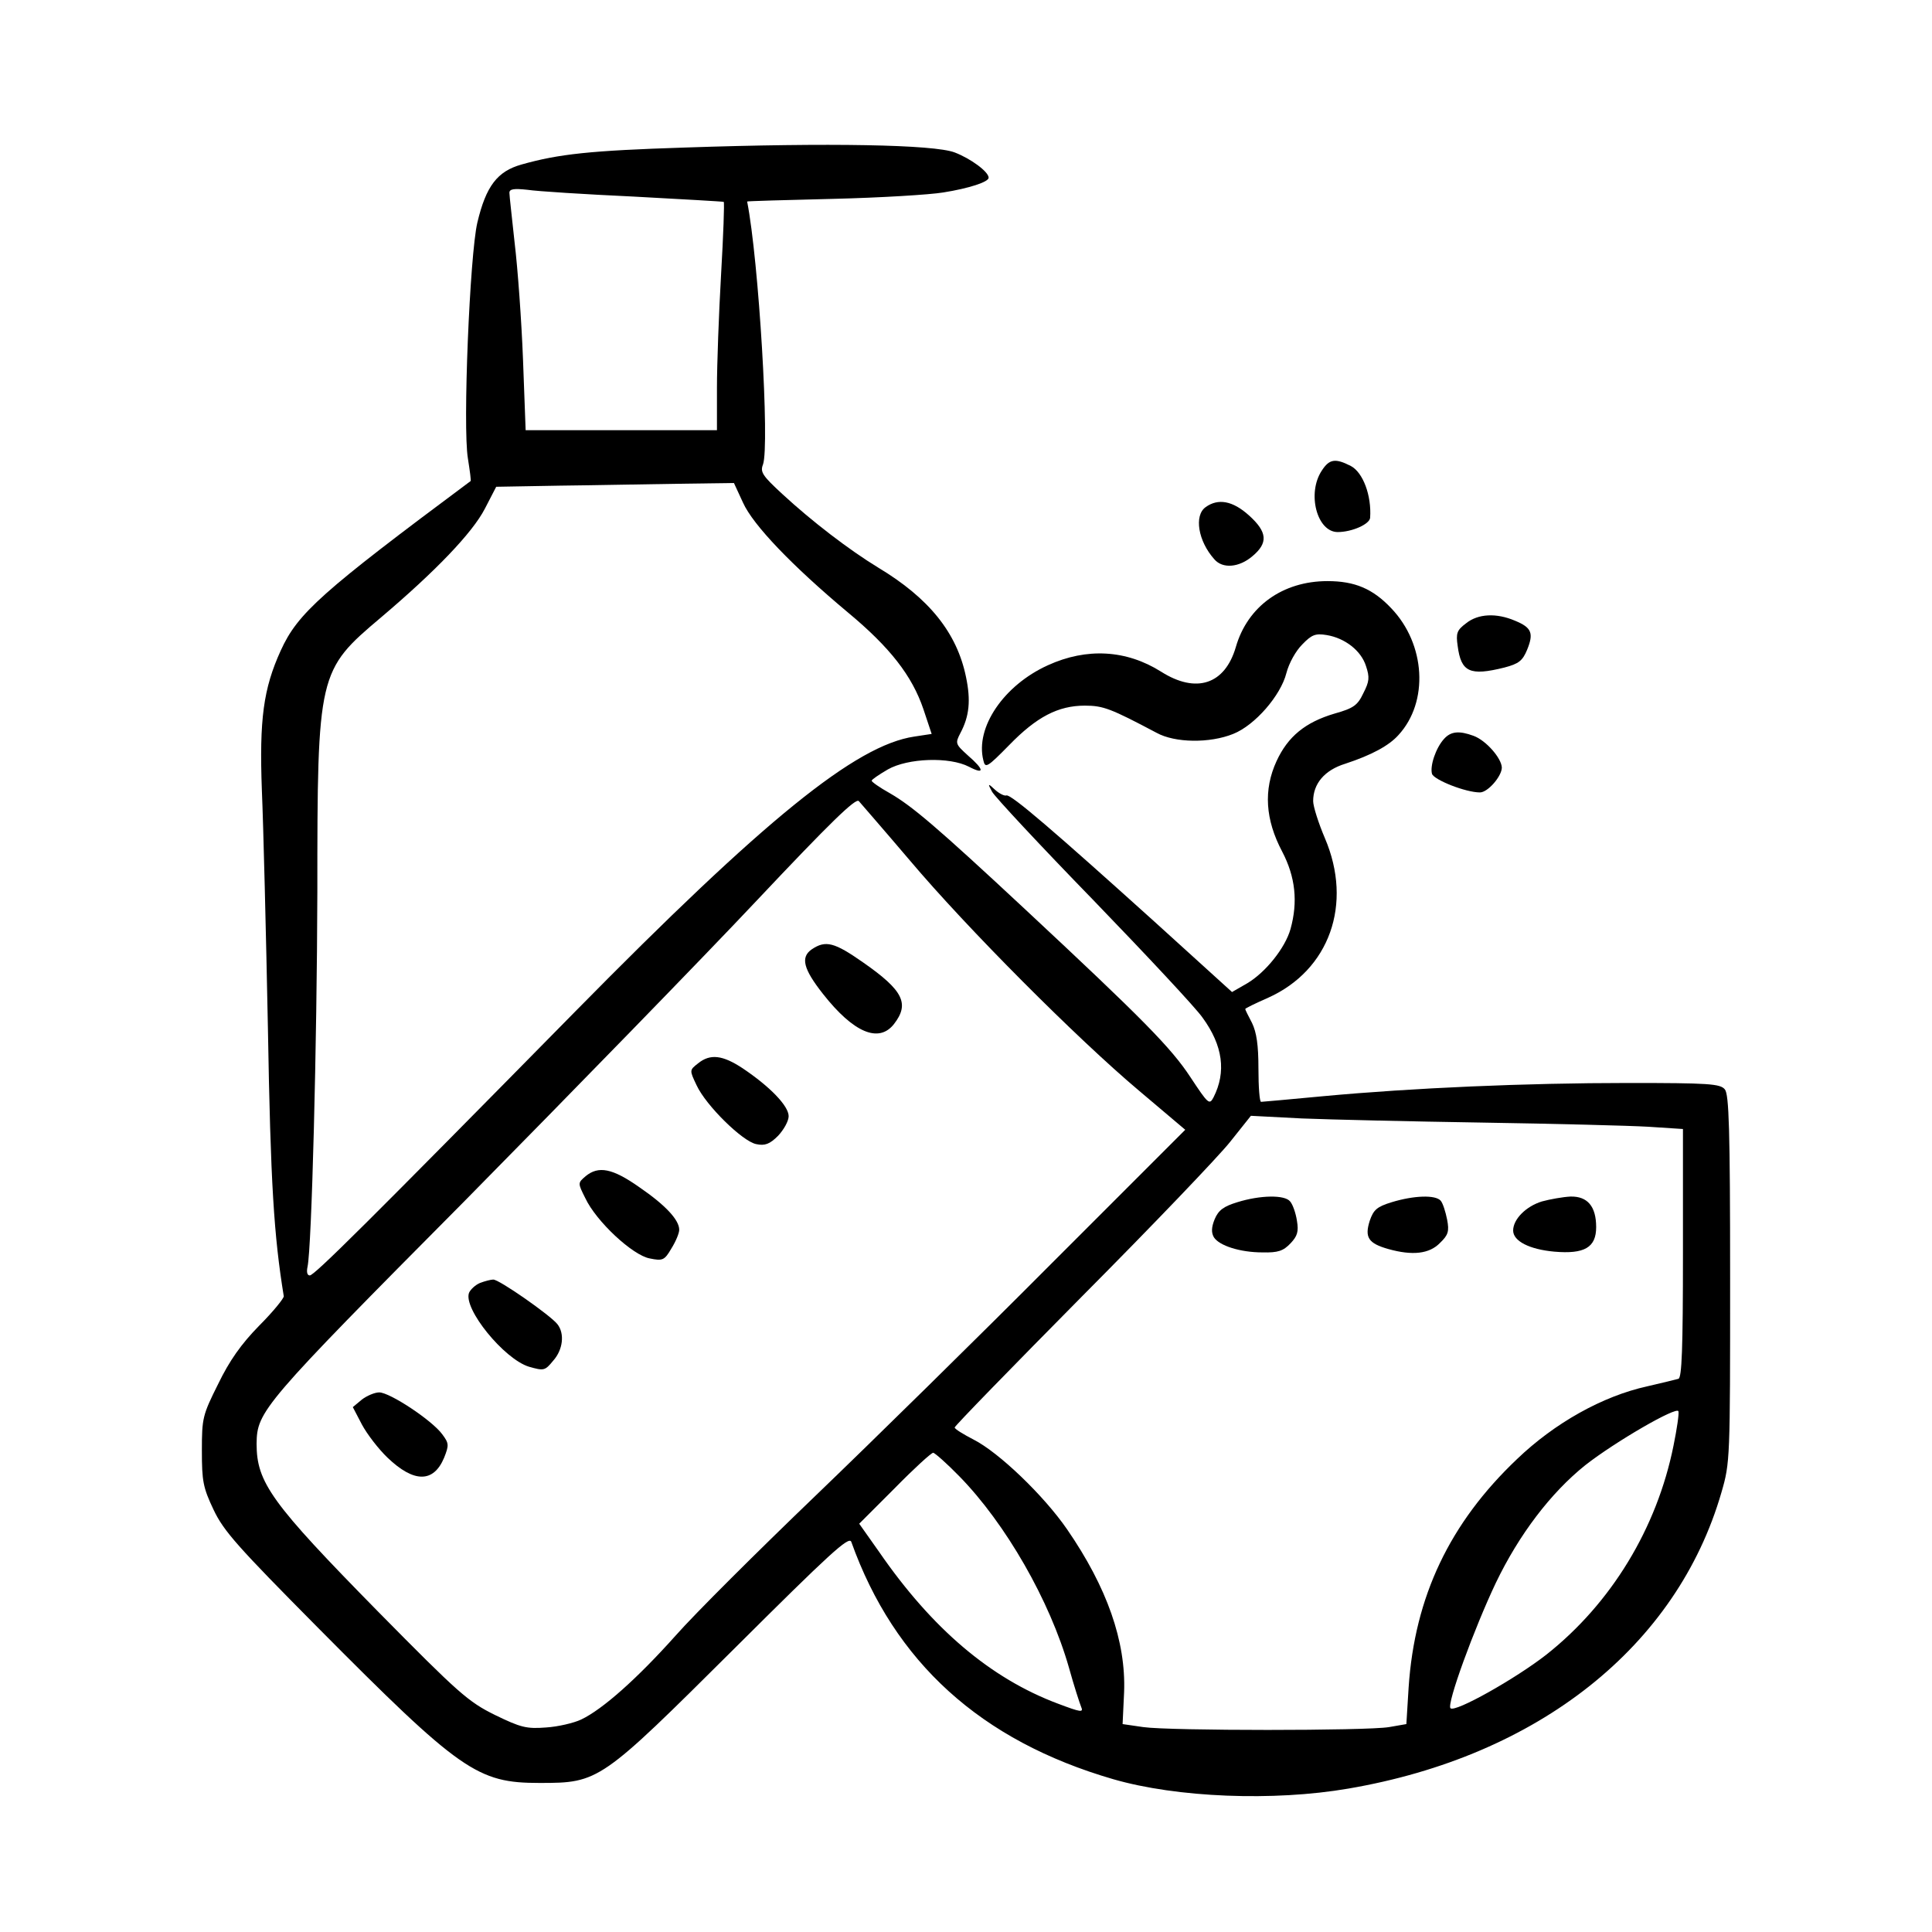 <svg xmlns="http://www.w3.org/2000/svg" width="512pt" height="512pt" viewBox="0 0 512 512" preserveAspectRatio="xMidYMid meet"><g transform="translate(0,512) scale(0.1,-0.1)" fill="#000000" stroke="none"><path d="M1815 4729 c-250 -8 -334 -17 -433 -45 -64 -18 -94 -57 -117 -154 -20 -85 -39 -542 -25 -625 5 -32 9 -60 7 -60 -395 -294 -458 -350 -503 -449 -46 -101 -57 -182 -50 -371 4 -93 11 -377 16 -630 7 -413 16 -550 42 -710 1 -5 -28 -41 -65 -78 -48 -49 -79 -93 -109 -155 -41 -82 -43 -90 -43 -176 0 -81 3 -98 31 -157 27 -57 64 -98 275 -311 380 -383 424 -413 589 -413 158 0 161 3 517 357 252 251 303 298 309 282 114 -319 343 -527 694 -629 169 -49 425 -59 623 -25 504 86 871 377 989 785 23 79 23 88 23 566 0 397 -3 489 -14 502 -12 15 -43 17 -256 17 -271 0 -571 -13 -808 -35 -86 -8 -161 -15 -165 -15 -4 0 -7 39 -7 88 0 63 -5 96 -17 121 -10 19 -18 35 -18 37 0 2 27 15 61 30 162 73 225 248 150 423 -17 40 -31 84 -31 98 0 46 30 82 85 99 70 23 116 48 141 76 81 88 72 241 -19 336 -49 52 -97 72 -169 72 -119 0 -212 -67 -243 -175 -29 -99 -105 -124 -198 -65 -92 58 -197 64 -300 17 -117 -53 -193 -165 -171 -252 5 -22 10 -19 69 41 72 74 129 104 200 104 49 0 69 -8 190 -72 49 -27 141 -28 203 -3 58 23 126 102 141 161 7 27 25 59 42 76 25 26 35 30 65 25 48 -8 91 -41 104 -82 10 -30 9 -41 -7 -72 -15 -32 -26 -40 -76 -54 -78 -23 -124 -61 -154 -126 -35 -76 -30 -155 15 -240 35 -67 42 -133 22 -205 -14 -50 -66 -115 -115 -144 l-40 -23 -205 186 c-265 239 -381 339 -393 335 -5 -2 -19 5 -30 15 -19 18 -20 17 -8 -5 6 -12 127 -142 269 -288 141 -146 272 -286 289 -311 54 -74 63 -144 29 -211 -11 -21 -14 -18 -61 53 -51 78 -127 155 -438 445 -235 219 -300 274 -359 308 -27 15 -48 30 -48 33 0 3 19 16 43 30 53 30 163 34 215 7 42 -22 41 -8 -3 30 -33 30 -34 32 -20 59 24 45 28 87 15 149 -24 117 -98 209 -233 290 -77 47 -175 122 -254 195 -52 48 -59 58 -51 78 18 50 -11 540 -42 697 0 1 102 4 228 7 125 3 256 11 292 17 69 11 120 28 120 39 0 16 -48 51 -90 67 -55 21 -333 26 -715 13z m-135 -130 c129 -7 236 -13 238 -14 2 -2 -1 -88 -7 -191 -6 -104 -11 -240 -11 -301 l0 -113 -254 0 -253 0 -7 188 c-4 103 -14 241 -22 307 -7 66 -14 126 -14 134 0 10 11 12 48 8 26 -4 153 -12 282 -18z m289 -811 c27 -60 131 -168 278 -291 112 -93 170 -168 200 -256 l22 -66 -46 -7 c-155 -23 -396 -218 -898 -728 -554 -563 -692 -700 -704 -700 -7 0 -9 9 -6 23 11 50 25 590 26 993 0 581 2 587 169 728 144 122 242 224 275 288 l30 58 170 3 c93 1 235 4 315 5 l145 2 24 -52z m442 -948 c151 -179 443 -472 607 -610 l123 -104 -353 -353 c-194 -195 -477 -473 -628 -618 -151 -145 -318 -311 -370 -370 -101 -113 -193 -195 -250 -222 -19 -9 -61 -19 -93 -21 -52 -4 -67 0 -135 33 -71 35 -96 57 -310 274 -283 288 -322 342 -322 445 1 86 15 103 553 645 281 285 629 642 772 794 196 208 263 273 271 264 6 -7 67 -77 135 -157z m1519 -695 c190 -3 387 -8 438 -11 l92 -6 0 -329 c0 -255 -3 -330 -12 -333 -7 -2 -44 -11 -83 -20 -118 -26 -245 -97 -345 -193 -178 -169 -271 -364 -287 -605 l-6 -97 -46 -8 c-60 -10 -580 -10 -651 0 l-55 8 4 85 c5 134 -45 277 -151 431 -62 90 -181 204 -248 238 -27 14 -50 28 -50 32 0 4 152 160 338 348 186 187 362 371 392 409 l55 69 135 -7 c74 -3 290 -8 480 -11z m505 -856 c-44 -219 -165 -418 -337 -554 -82 -64 -242 -154 -254 -142 -11 10 63 212 120 332 62 129 146 239 237 312 79 62 243 157 247 143 2 -6 -4 -47 -13 -91z m-1892 -82 c122 -125 239 -328 290 -507 13 -47 28 -93 32 -103 7 -16 0 -15 -61 8 -179 67 -334 199 -474 402 l-53 75 94 94 c51 52 97 94 102 94 4 0 36 -28 70 -63z"></path><path d="M2151 2604 c-30 -21 -22 -52 30 -118 81 -103 148 -131 188 -80 42 54 25 89 -81 163 -77 54 -100 60 -137 35z"></path><path d="M1850 2302 c-23 -18 -23 -18 -4 -58 25 -54 122 -149 158 -156 23 -5 36 0 58 22 15 16 28 39 28 52 0 27 -49 78 -122 127 -53 35 -86 39 -118 13z"></path><path d="M1552 2003 c-21 -18 -21 -18 -1 -58 29 -62 126 -152 171 -160 34 -7 39 -5 57 26 12 19 21 41 21 50 0 26 -36 65 -106 113 -71 50 -108 57 -142 29z"></path><path d="M1272 1720 c-12 -5 -25 -17 -29 -26 -16 -42 93 -176 159 -196 39 -11 42 -11 64 16 26 29 31 72 11 97 -18 23 -155 119 -170 118 -6 0 -22 -4 -35 -9z"></path><path d="M959 1411 l-24 -20 24 -46 c14 -26 44 -65 68 -88 70 -67 122 -67 150 0 13 33 13 38 -5 62 -27 37 -139 111 -167 111 -12 0 -33 -9 -46 -19z"></path><path d="M3279 1934 c-36 -11 -50 -21 -60 -45 -9 -22 -9 -36 -2 -48 14 -22 69 -40 129 -40 41 -1 55 4 74 24 18 19 22 31 17 60 -3 20 -11 43 -18 51 -14 18 -79 17 -140 -2z"></path><path d="M3688 1934 c-39 -12 -48 -20 -58 -49 -14 -44 -4 -60 49 -75 64 -18 109 -13 137 16 22 21 25 31 19 62 -4 20 -11 43 -17 50 -14 16 -71 14 -130 -4z"></path><path d="M4086 1936 c-42 -13 -76 -47 -76 -77 0 -28 43 -50 109 -56 80 -7 111 11 111 65 0 55 -23 82 -68 81 -20 -1 -54 -7 -76 -13z"></path><path d="M3503 3873 c-40 -60 -13 -163 42 -163 38 0 85 21 86 38 4 59 -19 120 -51 137 -41 21 -57 19 -77 -12z"></path><path d="M3195 3776 c-31 -22 -20 -90 23 -138 22 -26 66 -22 101 8 42 35 40 64 -9 108 -43 39 -82 46 -115 22z"></path><path d="M3885 3468 c-24 -18 -27 -26 -22 -60 9 -69 32 -80 124 -57 38 10 48 18 60 47 18 44 12 59 -32 77 -49 21 -98 19 -130 -7z"></path><path d="M3827 3162 c-22 -24 -38 -72 -32 -93 6 -16 89 -49 127 -49 21 0 58 43 58 66 -1 25 -42 72 -75 84 -38 14 -60 12 -78 -8z"></path></g></svg>